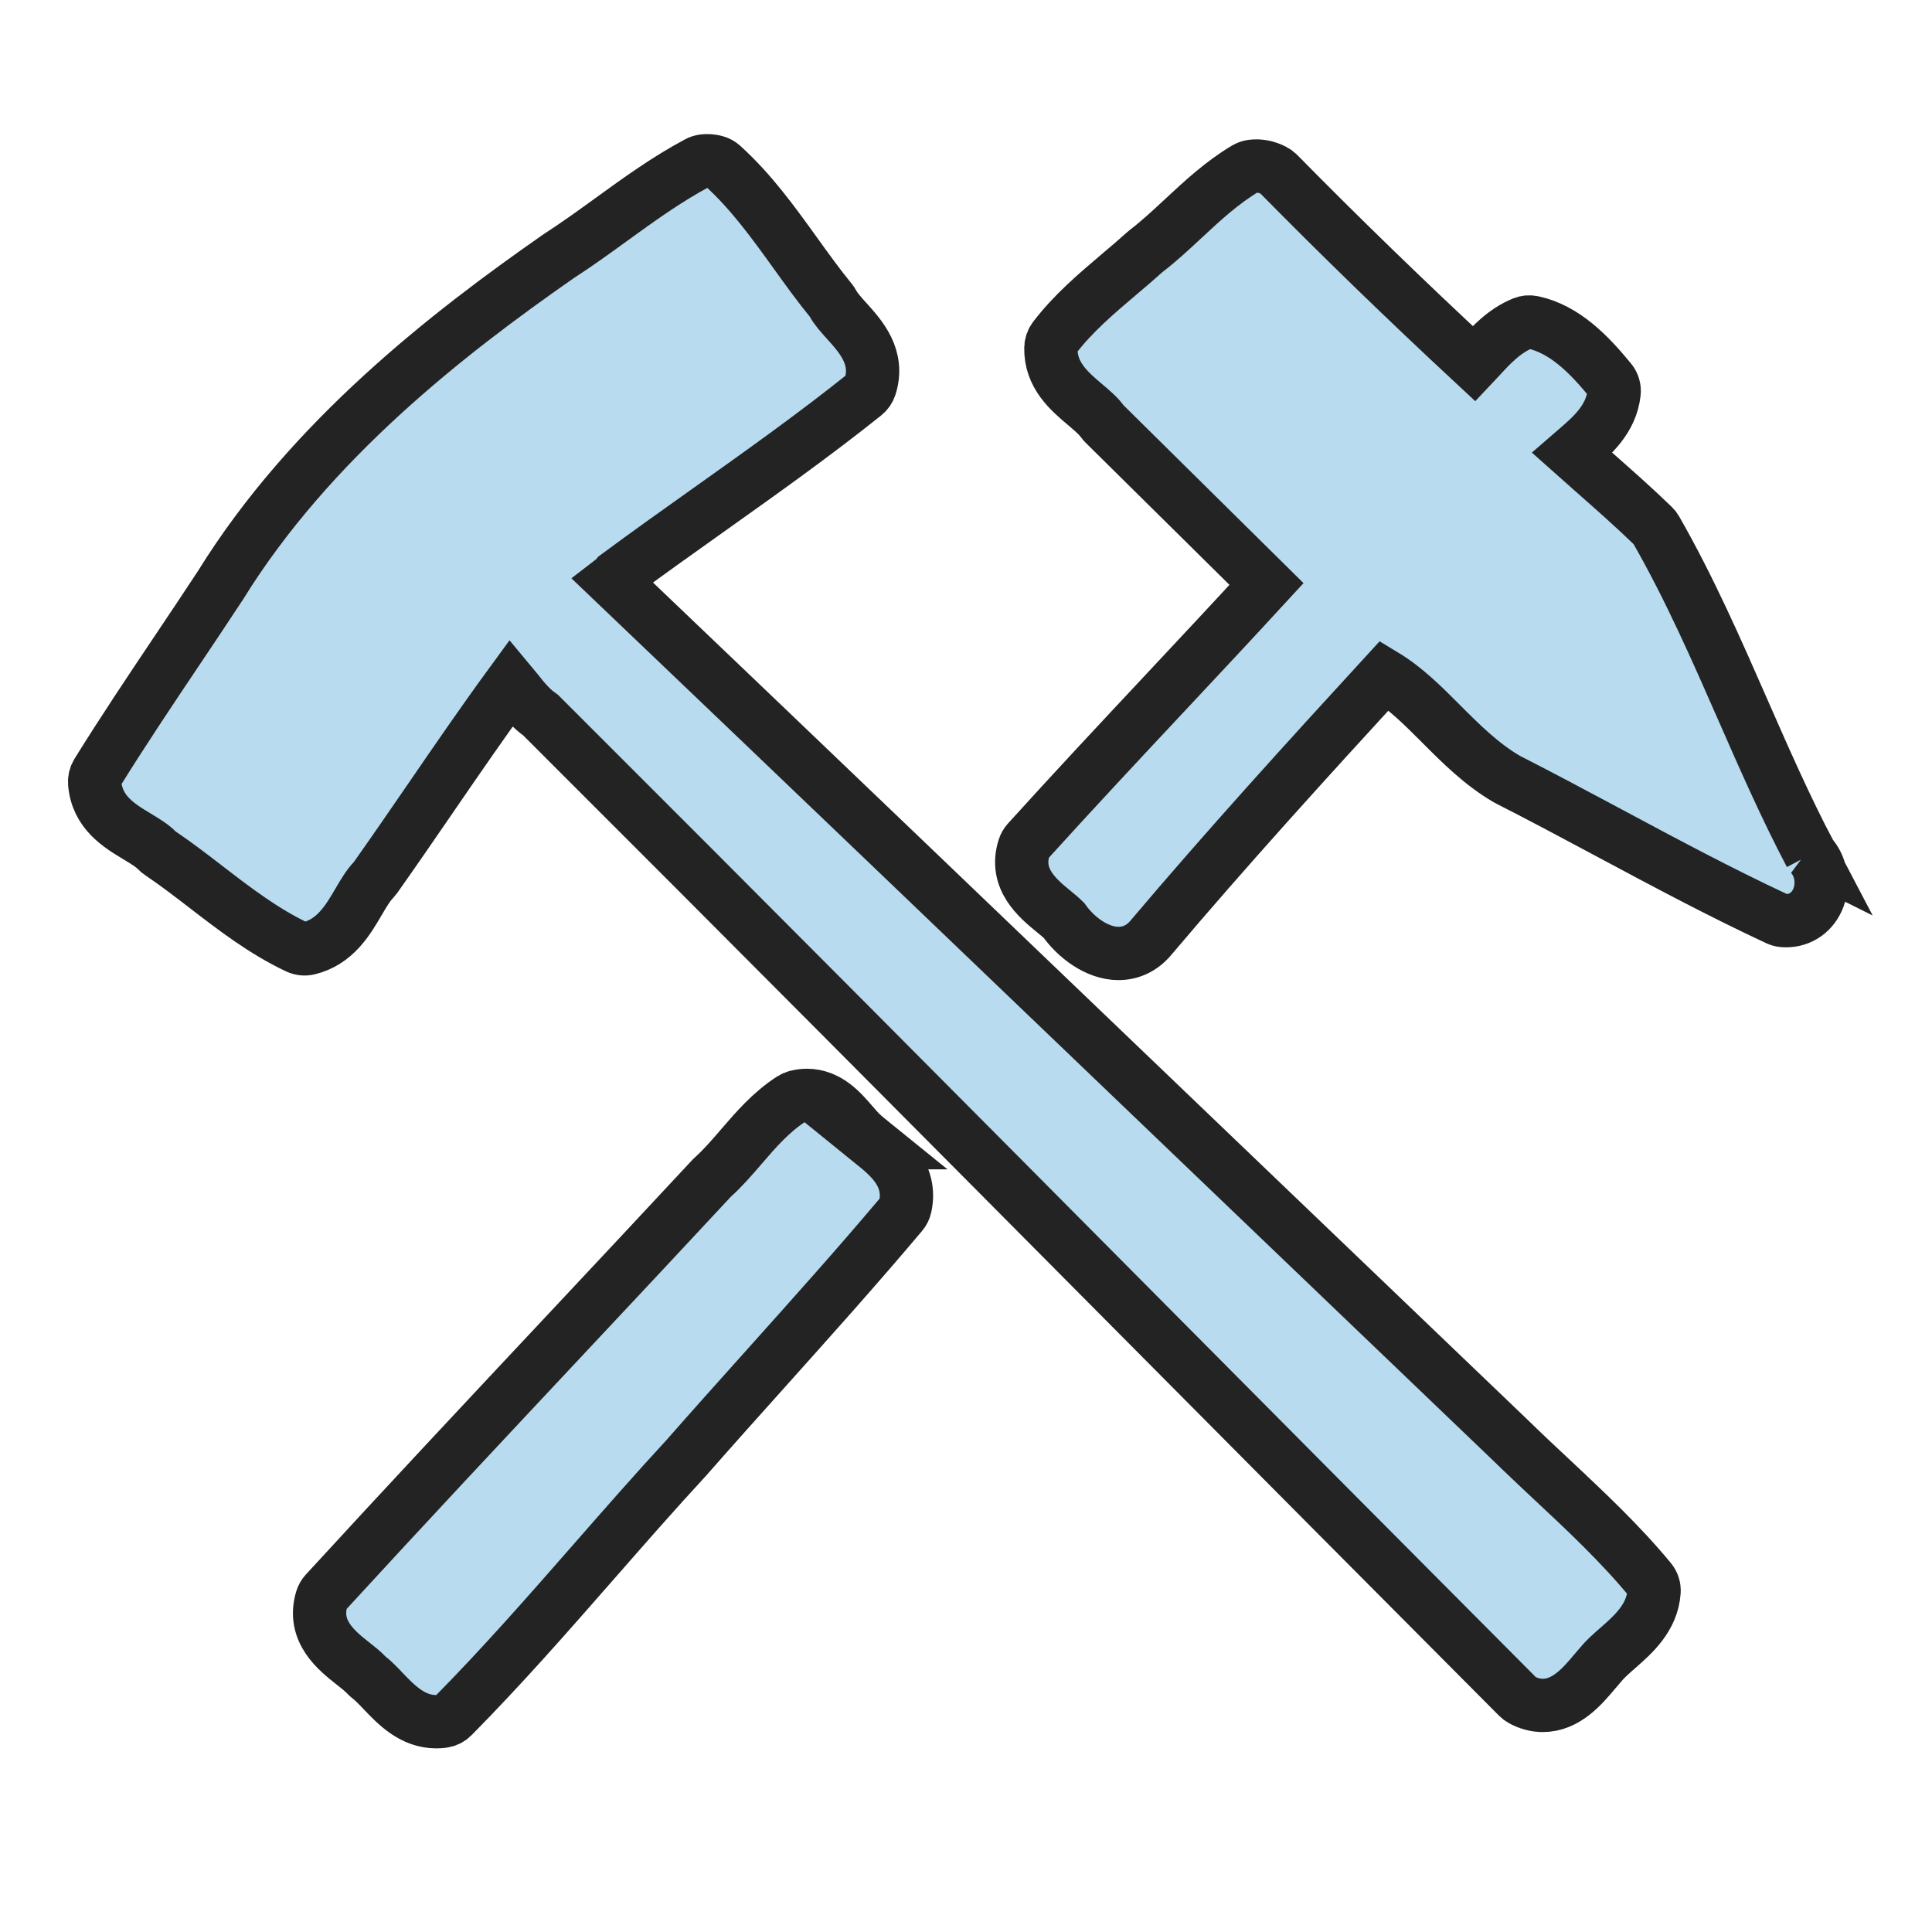 <svg enable-background="new 0 0 580 580" height="580" viewBox="0 0 580 580" width="580" xmlns="http://www.w3.org/2000/svg">
<path d="m465.779 444.078c-4.064-3.806-8.268-7.741-12.31-11.688-31.939-30.567-63.913-61.205-95.905-91.861-56.944-54.566-115.783-110.947-173.756-166.27.477-.367.933-.795 1.337-1.301 9.131-6.766 18.578-13.479 27.72-19.975 15.532-11.036 31.592-22.448 46.694-34.533.766-.613 1.335-1.438 1.636-2.372 2.84-8.824-2.811-15.082-6.937-19.651-1.718-1.902-3.34-3.698-4.256-5.41-.153-.287-.334-.558-.541-.81-3.698-4.516-7.244-9.444-10.672-14.21-6.554-9.112-13.332-18.534-21.94-26.303-.574-.518-1.26-.896-2.004-1.104-1.19-.332-2.457-.424-3.673-.269-.599.078-1.178.262-1.71.546-9.261 4.933-17.764 11.095-25.987 17.054-5.075 3.678-10.324 7.481-15.621 10.892-.052.033-.103.067-.153.103-33.064 23.048-74.474 55.097-101.481 98.741-4.259 6.494-8.677 13.083-12.949 19.456-8.063 12.026-16.399 24.461-24.115 36.91-.56.903-.817 1.962-.735 3.021.686 8.812 7.36 12.827 12.724 16.054 2.351 1.414 4.572 2.75 6.044 4.286.249.26.526.492.825.693 4.658 3.123 9.324 6.714 13.836 10.188 8.57 6.598 17.433 13.421 27.462 18.122 1.025.481 2.184.599 3.285.335 7.981-1.908 11.865-8.543 14.985-13.874 1.51-2.58 2.936-5.017 4.621-6.761.176-.182.338-.378.485-.585 5.622-7.945 11.224-16.104 16.641-23.996 7.795-11.355 15.825-23.053 24.066-34.324.563.671 1.123 1.381 1.692 2.104 1.946 2.471 4.14 5.256 7.238 7.422 61.144 61.033 123.036 123.344 182.899 183.612 36.192 36.438 73.616 74.114 110.483 111.115.34.341.728.632 1.151.862 2.044 1.113 4.169 1.678 6.315 1.678.001 0 0 0 .001 0 7.011 0 11.936-5.848 15.53-10.118.602-.714 1.177-1.398 1.729-2.013.057-.063.112-.128.166-.194 1.319-1.626 3.145-3.226 5.078-4.92 4.599-4.03 10.322-9.047 10.885-16.875.092-1.282-.313-2.55-1.131-3.54-8.959-10.864-19.479-20.712-29.652-30.237z" fill="rgba(20,136,202,1.0)" opacity=".3"/>
<path d="m261.85 343.052c-1.778-1.439-3.457-2.799-4.543-4.1-.054-.064-.109-.128-.167-.189-.477-.516-.961-1.079-1.461-1.659-3.007-3.487-7.125-8.264-13.433-8.264-1.054 0-2.124.141-3.179.42-.505.133-.986.345-1.426.627-6.124 3.932-10.701 9.249-15.127 14.391-2.838 3.297-5.519 6.411-8.526 9.104-.114.103-.223.209-.327.321-14.699 15.813-29.723 31.841-44.251 47.34-23.607 25.185-48.018 51.226-71.72 77.079-.513.56-.893 1.229-1.108 1.958-2.866 9.667 4.522 15.488 9.41 19.34 1.565 1.233 3.044 2.398 4.035 3.483.205.226.431.431.674.615 1.372 1.039 2.809 2.547 4.329 4.144 3.909 4.103 8.773 9.21 15.949 9.21.658 0 1.329-.045 1.994-.134 1.098-.146 2.116-.652 2.895-1.439 14.849-15.011 28.939-31.108 42.567-46.676 8.958-10.232 18.22-20.813 27.571-30.938.029-.031.057-.063.085-.094 7.871-8.968 15.99-18.025 23.842-26.784 13.53-15.094 27.521-30.701 40.768-46.43.529-.627.895-1.375 1.066-2.178 2.02-9.482-4.879-15.068-9.917-19.147z" fill="rgba(20,136,202,1.0)" opacity=".3"/>
<path d="m543.524 256.567c-7.448-14.142-14.017-29.117-20.371-43.606-7.876-17.958-16.021-36.527-26.003-53.947-.232-.407-.521-.778-.857-1.104-5.858-5.678-12.068-11.149-18.073-16.441-2.054-1.81-4.149-3.656-6.229-5.51.278-.241.561-.483.845-.728 5.072-4.359 10.821-9.3 11.727-17.293.152-1.344-.246-2.692-1.104-3.738-6.432-7.825-13.706-15.352-23.305-17.431-.99-.213-2.021-.123-2.959.262-5.621 2.31-9.524 6.557-12.968 10.304-.577.628-1.144 1.244-1.706 1.839-20.849-19.38-40.119-38.081-58.8-57.057-.376-.381-.81-.7-1.286-.943-2.176-1.114-4.43-1.543-6.591-1.255-.669.088-1.313.312-1.892.655-7.044 4.174-12.977 9.693-18.715 15.03-3.786 3.521-7.361 6.846-11.229 9.813-.106.082-.21.168-.31.258-2.427 2.194-4.923 4.309-7.565 6.548-6.894 5.84-14.021 11.879-19.629 19.258-.64.84-.995 1.861-1.019 2.917-.179 8.244 5.582 13.108 10.212 17.017 2.082 1.758 4.049 3.419 5.281 5.146.166.232.352.45.555.65l48.682 48.114c-10.012 10.888-20.242 21.814-30.169 32.417-13.7 14.633-27.867 29.764-41.535 44.872-.477.527-.836 1.15-1.053 1.826-3.025 9.426 4.099 15.276 8.813 19.147 1.176.965 2.292 1.882 3.14 2.729 3.54 5 9.873 9.921 16.359 9.921 3.738 0 7.067-1.586 9.643-4.603 22.73-26.883 47.074-53.647 70.221-78.873 6.263 3.787 11.53 9.064 17.061 14.604 5.893 5.903 11.985 12.007 19.604 16.481.087.051.176.1.266.146 10.261 5.218 20.628 10.765 30.654 16.13 16.372 8.761 33.302 17.82 50.39 25.784.542.253 1.125.406 1.721.453.302.023.598.035.887.035 4.386 0 8.102-2.652 9.698-6.921 1.675-4.486.684-9.633-2.391-12.906z" fill="rgba(20,136,202,1.0)" opacity=".3"/>
<path d="m465.779 444.078c-4.064-3.806-8.268-7.741-12.31-11.688-31.939-30.567-63.913-61.205-95.905-91.861-56.944-54.566-115.783-110.947-173.756-166.27.477-.367.933-.795 1.337-1.301 9.131-6.766 18.578-13.479 27.72-19.975 15.532-11.036 31.592-22.448 46.694-34.533.766-.613 1.335-1.438 1.636-2.372 2.84-8.824-2.811-15.082-6.937-19.651-1.718-1.902-3.34-3.698-4.256-5.41-.153-.287-.334-.558-.541-.81-3.698-4.516-7.244-9.444-10.672-14.21-6.554-9.112-13.332-18.534-21.94-26.303-.574-.518-1.26-.896-2.004-1.104-1.19-.332-2.457-.424-3.673-.269-.599.078-1.178.262-1.71.546-9.261 4.933-17.764 11.095-25.987 17.054-5.075 3.678-10.324 7.481-15.621 10.892-.052.033-.103.067-.153.103-33.064 23.048-74.474 55.097-101.481 98.741-4.259 6.494-8.677 13.083-12.949 19.456-8.063 12.026-16.399 24.461-24.115 36.91-.56.903-.817 1.962-.735 3.021.686 8.812 7.36 12.827 12.724 16.054 2.351 1.414 4.572 2.75 6.044 4.286.249.26.526.492.825.693 4.658 3.123 9.324 6.714 13.836 10.188 8.57 6.598 17.433 13.421 27.462 18.122 1.025.481 2.184.599 3.285.335 7.981-1.908 11.865-8.543 14.985-13.874 1.51-2.58 2.936-5.017 4.621-6.761.176-.182.338-.378.485-.585 5.622-7.945 11.224-16.104 16.641-23.996 7.795-11.355 15.825-23.053 24.066-34.324.563.671 1.123 1.381 1.692 2.104 1.946 2.471 4.14 5.256 7.238 7.422 61.144 61.033 123.036 123.344 182.899 183.612 36.192 36.438 73.616 74.114 110.483 111.115.34.341.728.632 1.151.862 2.044 1.113 4.169 1.678 6.315 1.678.001 0 0 0 .001 0 7.011 0 11.936-5.848 15.53-10.118.602-.714 1.177-1.398 1.729-2.013.057-.063.112-.128.166-.194 1.319-1.626 3.145-3.226 5.078-4.92 4.599-4.03 10.322-9.047 10.885-16.875.092-1.282-.313-2.55-1.131-3.54-8.959-10.864-19.479-20.712-29.652-30.237z" fill="none" stroke="rgba(35,35,35,1.0)" stroke-width="16.0"/>
<path d="m261.85 343.052c-1.778-1.439-3.457-2.799-4.543-4.1-.054-.064-.109-.128-.167-.189-.477-.516-.961-1.079-1.461-1.659-3.007-3.487-7.125-8.264-13.433-8.264-1.054 0-2.124.141-3.179.42-.505.133-.986.345-1.426.627-6.124 3.932-10.701 9.249-15.127 14.391-2.838 3.297-5.519 6.411-8.526 9.104-.114.103-.223.209-.327.321-14.699 15.813-29.723 31.841-44.251 47.34-23.607 25.185-48.018 51.226-71.72 77.079-.513.56-.893 1.229-1.108 1.958-2.866 9.667 4.522 15.488 9.41 19.34 1.565 1.233 3.044 2.398 4.035 3.483.205.226.431.431.674.615 1.372 1.039 2.809 2.547 4.329 4.144 3.909 4.103 8.773 9.21 15.949 9.21.658 0 1.329-.045 1.994-.134 1.098-.146 2.116-.652 2.895-1.439 14.849-15.011 28.939-31.108 42.567-46.676 8.958-10.232 18.22-20.813 27.571-30.938.029-.031.057-.063.085-.094 7.871-8.968 15.99-18.025 23.842-26.784 13.53-15.094 27.521-30.701 40.768-46.43.529-.627.895-1.375 1.066-2.178 2.02-9.482-4.879-15.068-9.917-19.147z" fill="none" stroke="rgba(35,35,35,1.0)" stroke-width="16.0"/>
<path d="m543.524 256.567c-7.448-14.142-14.017-29.117-20.371-43.606-7.876-17.958-16.021-36.527-26.003-53.947-.232-.407-.521-.778-.857-1.104-5.858-5.678-12.068-11.149-18.073-16.441-2.054-1.81-4.149-3.656-6.229-5.51.278-.241.561-.483.845-.728 5.072-4.359 10.821-9.3 11.727-17.293.152-1.344-.246-2.692-1.104-3.738-6.432-7.825-13.706-15.352-23.305-17.431-.99-.213-2.021-.123-2.959.262-5.621 2.31-9.524 6.557-12.968 10.304-.577.628-1.144 1.244-1.706 1.839-20.849-19.38-40.119-38.081-58.8-57.057-.376-.381-.81-.7-1.286-.943-2.176-1.114-4.43-1.543-6.591-1.255-.669.088-1.313.312-1.892.655-7.044 4.174-12.977 9.693-18.715 15.03-3.786 3.521-7.361 6.846-11.229 9.813-.106.082-.21.168-.31.258-2.427 2.194-4.923 4.309-7.565 6.548-6.894 5.84-14.021 11.879-19.629 19.258-.64.84-.995 1.861-1.019 2.917-.179 8.244 5.582 13.108 10.212 17.017 2.082 1.758 4.049 3.419 5.281 5.146.166.232.352.45.555.65l48.682 48.114c-10.012 10.888-20.242 21.814-30.169 32.417-13.7 14.633-27.867 29.764-41.535 44.872-.477.527-.836 1.15-1.053 1.826-3.025 9.426 4.099 15.276 8.813 19.147 1.176.965 2.292 1.882 3.14 2.729 3.54 5 9.873 9.921 16.359 9.921 3.738 0 7.067-1.586 9.643-4.603 22.73-26.883 47.074-53.647 70.221-78.873 6.263 3.787 11.53 9.064 17.061 14.604 5.893 5.903 11.985 12.007 19.604 16.481.087.051.176.1.266.146 10.261 5.218 20.628 10.765 30.654 16.13 16.372 8.761 33.302 17.82 50.39 25.784.542.253 1.125.406 1.721.453.302.023.598.035.887.035 4.386 0 8.102-2.652 9.698-6.921 1.675-4.486.684-9.633-2.391-12.906z" fill="none" stroke="rgba(35,35,35,1.0)" stroke-width="16.0"/>
</svg>
